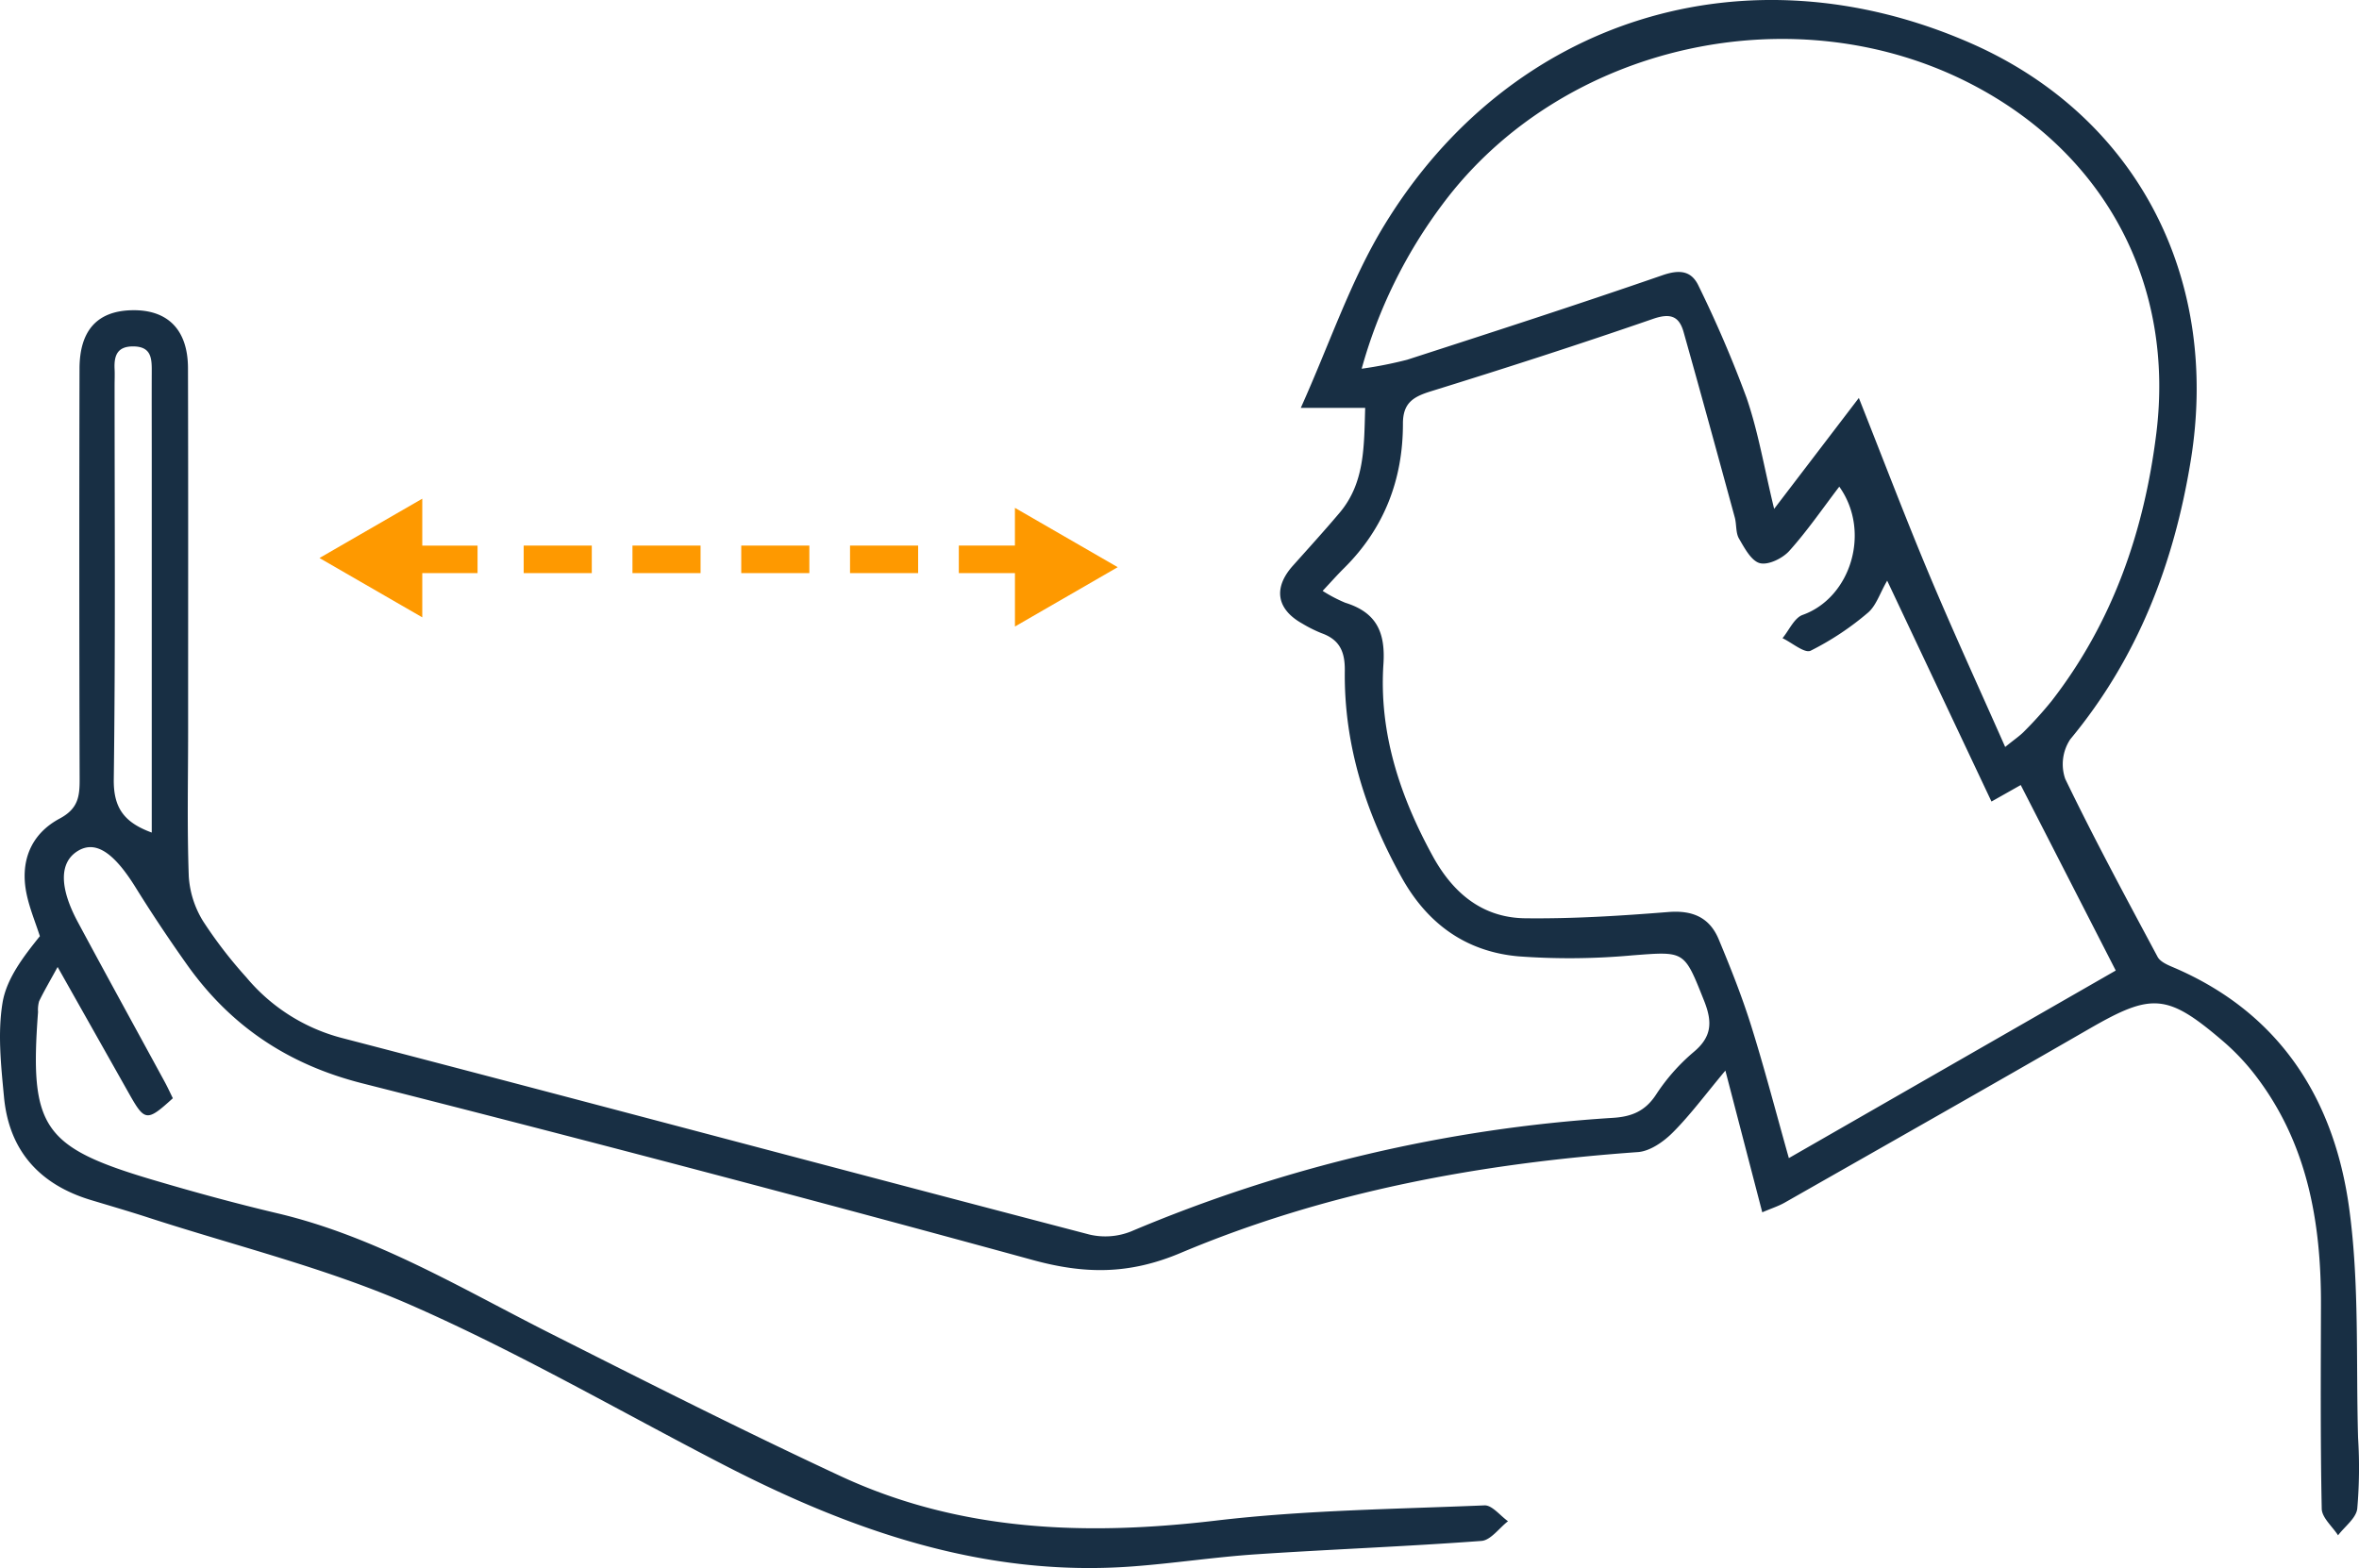 <svg id="Grupo_97" data-name="Grupo 97" xmlns="http://www.w3.org/2000/svg" xmlns:xlink="http://www.w3.org/1999/xlink" width="433.706" height="288.329" viewBox="0 0 433.706 288.329">
  <defs>
    <clipPath id="clip-path">
      <rect id="Rectángulo_79" data-name="Rectángulo 79" width="433.706" height="288.329" fill="#182f44"/>
    </clipPath>
  </defs>
  <g id="Grupo_96" data-name="Grupo 96" clip-path="url(#clip-path)">
    <path id="Trazado_24" data-name="Trazado 24" d="M250.992,75.006h-11.84c5.346-11.9,9.15-23.382,15.27-33.456C277.735,3.176,321.211-10.059,362.259,7.913c30.426,13.322,46.029,42.977,40.505,76.833-3.09,18.935-9.745,36.246-22.144,51.2a8.277,8.277,0,0,0-.925,7.276c5.341,11.064,11.187,21.886,16.982,32.725.476.889,1.78,1.464,2.818,1.9,19.58,8.321,29.622,24.162,32.392,44.234,1.924,13.935,1.242,28.232,1.653,42.369a87.108,87.108,0,0,1-.155,12.979c-.212,1.747-2.3,3.266-3.53,4.888-1.046-1.628-2.966-3.238-3-4.888-.258-12.495-.171-25-.141-37.5.036-15.32-2.53-29.9-12.211-42.387a41.874,41.874,0,0,0-5.847-6.132c-10.219-8.741-13.061-8.852-24.54-2.231-18.619,10.74-37.321,21.335-56,31.964-1.1.627-2.339,1.019-4.12,1.779-2.216-8.517-4.328-16.631-6.781-26.06-3.748,4.482-6.476,8.193-9.7,11.413-1.682,1.683-4.162,3.416-6.392,3.575-28.958,2.064-57.31,7.264-84.083,18.553-9.481,4-17.633,3.9-27.176,1.288Q128.4,214.862,66.616,199.208c-13.689-3.465-24.263-10.573-32.272-21.878-3.273-4.619-6.426-9.334-9.411-14.143-3.976-6.407-7.338-8.681-10.577-6.742-3.425,2.049-3.52,6.629-.059,13.084,5.276,9.836,10.662,19.612,15.991,29.419.544,1,1.016,2.04,1.49,3-4.767,4.336-5.16,4.283-8.044-.837-4.147-7.359-8.3-14.715-13.14-23.3-1.525,2.784-2.538,4.5-3.4,6.293a5.746,5.746,0,0,0-.2,1.976c-1.588,21.295.823,24.88,21.319,30.939,7.506,2.218,15.068,4.287,22.685,6.085,18.1,4.274,33.829,13.829,50.169,22.076,17.691,8.93,35.385,17.881,53.348,26.241,22.02,10.247,45.207,11.009,69.022,8.191,16.348-1.934,32.91-2.109,49.387-2.8,1.4-.059,2.882,1.895,4.325,2.914-1.624,1.259-3.174,3.495-4.882,3.622-13.793,1.028-27.624,1.54-41.426,2.46-7.638.509-15.231,1.68-22.868,2.24-27.091,1.984-51.59-6.577-75.163-18.762-19.094-9.87-37.763-20.706-57.406-29.322-15.456-6.779-32.108-10.835-48.237-16.073-3.486-1.132-7.007-2.158-10.517-3.214C7.3,217.832,1.672,211.619.738,201.748c-.546-5.777-1.2-11.758-.266-17.39.738-4.427,3.844-8.46,6.861-12.211-.816-2.522-1.842-5-2.405-7.575C3.6,158.51,5.6,153.39,10.977,150.516c3.385-1.809,3.675-4.04,3.665-7.211q-.112-37.75-.022-75.5c.013-7.079,3.284-10.623,9.632-10.759,6.573-.141,10.29,3.569,10.309,10.636.059,22.167.024,44.334.026,66.5,0,9-.206,18.008.122,27a17.776,17.776,0,0,0,2.646,8.233,81.964,81.964,0,0,0,7.918,10.281A34.075,34.075,0,0,0,63.1,190.929c45.774,11.922,91.47,24.138,137.235,36.094a12.739,12.739,0,0,0,7.6-.58,270.948,270.948,0,0,1,88.6-20.89c3.4-.21,5.9-1.2,7.885-4.2a36.144,36.144,0,0,1,6.909-7.859c3.44-2.843,3.524-5.582,1.958-9.506-3.687-9.235-3.468-9.054-13.216-8.312a127.5,127.5,0,0,1-20.907.178c-9.555-.852-16.667-5.9-21.44-14.454-6.626-11.883-10.648-24.423-10.479-38.084.043-3.5-.968-5.695-4.261-6.877a24.328,24.328,0,0,1-3.575-1.785c-4.735-2.648-5.345-6.564-1.71-10.629,2.88-3.221,5.787-6.422,8.578-9.721,4.659-5.509,4.495-12.166,4.713-19.3m120.53,69.346-5.384,3.039c-6.436-13.63-12.707-26.912-19.176-40.616-1.357,2.337-2.037,4.647-3.576,5.924a52.142,52.142,0,0,1-10.5,6.959c-1.1.529-3.411-1.467-5.167-2.306,1.22-1.47,2.159-3.727,3.706-4.28,8.855-3.164,12.62-15.337,6.731-23.583-3.068,4.019-5.881,8.133-9.183,11.807-1.232,1.372-3.844,2.656-5.4,2.266-1.585-.4-2.842-2.783-3.854-4.525-.627-1.08-.426-2.61-.775-3.889-3.1-11.372-6.212-22.744-9.409-34.09-.831-2.949-2.455-3.517-5.638-2.415-13.524,4.679-27.149,9.075-40.819,13.311-3.257,1.01-5.148,2.136-5.145,5.961.008,10.246-3.429,19.221-10.8,26.535-1.276,1.265-2.467,2.614-3.962,4.207a26.775,26.775,0,0,0,4.159,2.179c5.661,1.759,7.413,5.327,7.018,11.286-.838,12.643,3.035,24.3,9.073,35.318,3.715,6.78,9.125,11.319,16.964,11.416,8.781.107,17.591-.449,26.354-1.15,4.471-.358,7.583,1.02,9.253,5.026,2.172,5.212,4.269,10.481,5.957,15.864,2.459,7.844,4.525,15.812,6.937,24.361l60.1-34.492c-6.027-11.767-11.682-22.811-17.47-34.113M326.183,93.568l15.568-20.393c4.584,11.551,8.579,22.085,12.935,32.468,4.408,10.507,9.174,20.865,13.97,31.71,1.741-1.413,2.712-2.051,3.5-2.868a71.467,71.467,0,0,0,5.016-5.561c11.246-14.494,17.024-31.186,19.265-49.18,3.393-27.243-9.127-51.076-33.343-63.934C330.355-1.57,287.178,8.018,265.182,37.6a90.788,90.788,0,0,0-14.836,30.2,74.441,74.441,0,0,0,8.367-1.651c15.678-5.073,31.358-10.15,46.93-15.536,3.146-1.089,5.342-.852,6.656,1.982a218.578,218.578,0,0,1,8.8,20.529c2.148,6.236,3.238,12.837,5.079,20.448M27.9,153.084V147.52q0-31.464,0-62.928c0-5.494-.022-10.987,0-16.481.011-2.342-.181-4.356-3.315-4.411-3.026-.054-3.64,1.678-3.517,4.176.049,1,0,2,0,3,0,24.139.169,48.28-.15,72.415-.069,5.219,1.861,7.933,6.971,9.8" fill="#182f44"/>
    <path id="Trazado_25" data-name="Trazado 25" d="M77.636,91.7l-18.9,10.91,18.9,10.91v-8.132H87.8v-5.063H77.636Z" fill="#fe9900"/>
    <path id="Trazado_26" data-name="Trazado 26" d="M205.494,104.295l-18.9-10.91v6.938H176.28v5.062H186.6v9.82Z" fill="#fe9900"/>
    <rect id="Rectángulo_75" data-name="Rectángulo 75" width="12.521" height="5.062" transform="translate(156.28 100.323)" fill="#fe9900"/>
    <rect id="Rectángulo_76" data-name="Rectángulo 76" width="12.521" height="5.062" transform="translate(136.28 100.323)" fill="#fe9900"/>
    <rect id="Rectángulo_77" data-name="Rectángulo 77" width="12.521" height="5.062" transform="translate(116.28 100.323)" fill="#fe9900"/>
    <rect id="Rectángulo_78" data-name="Rectángulo 78" width="12.521" height="5.062" transform="translate(96.28 100.323)" fill="#fe9900"/>
  </g>
</svg>
